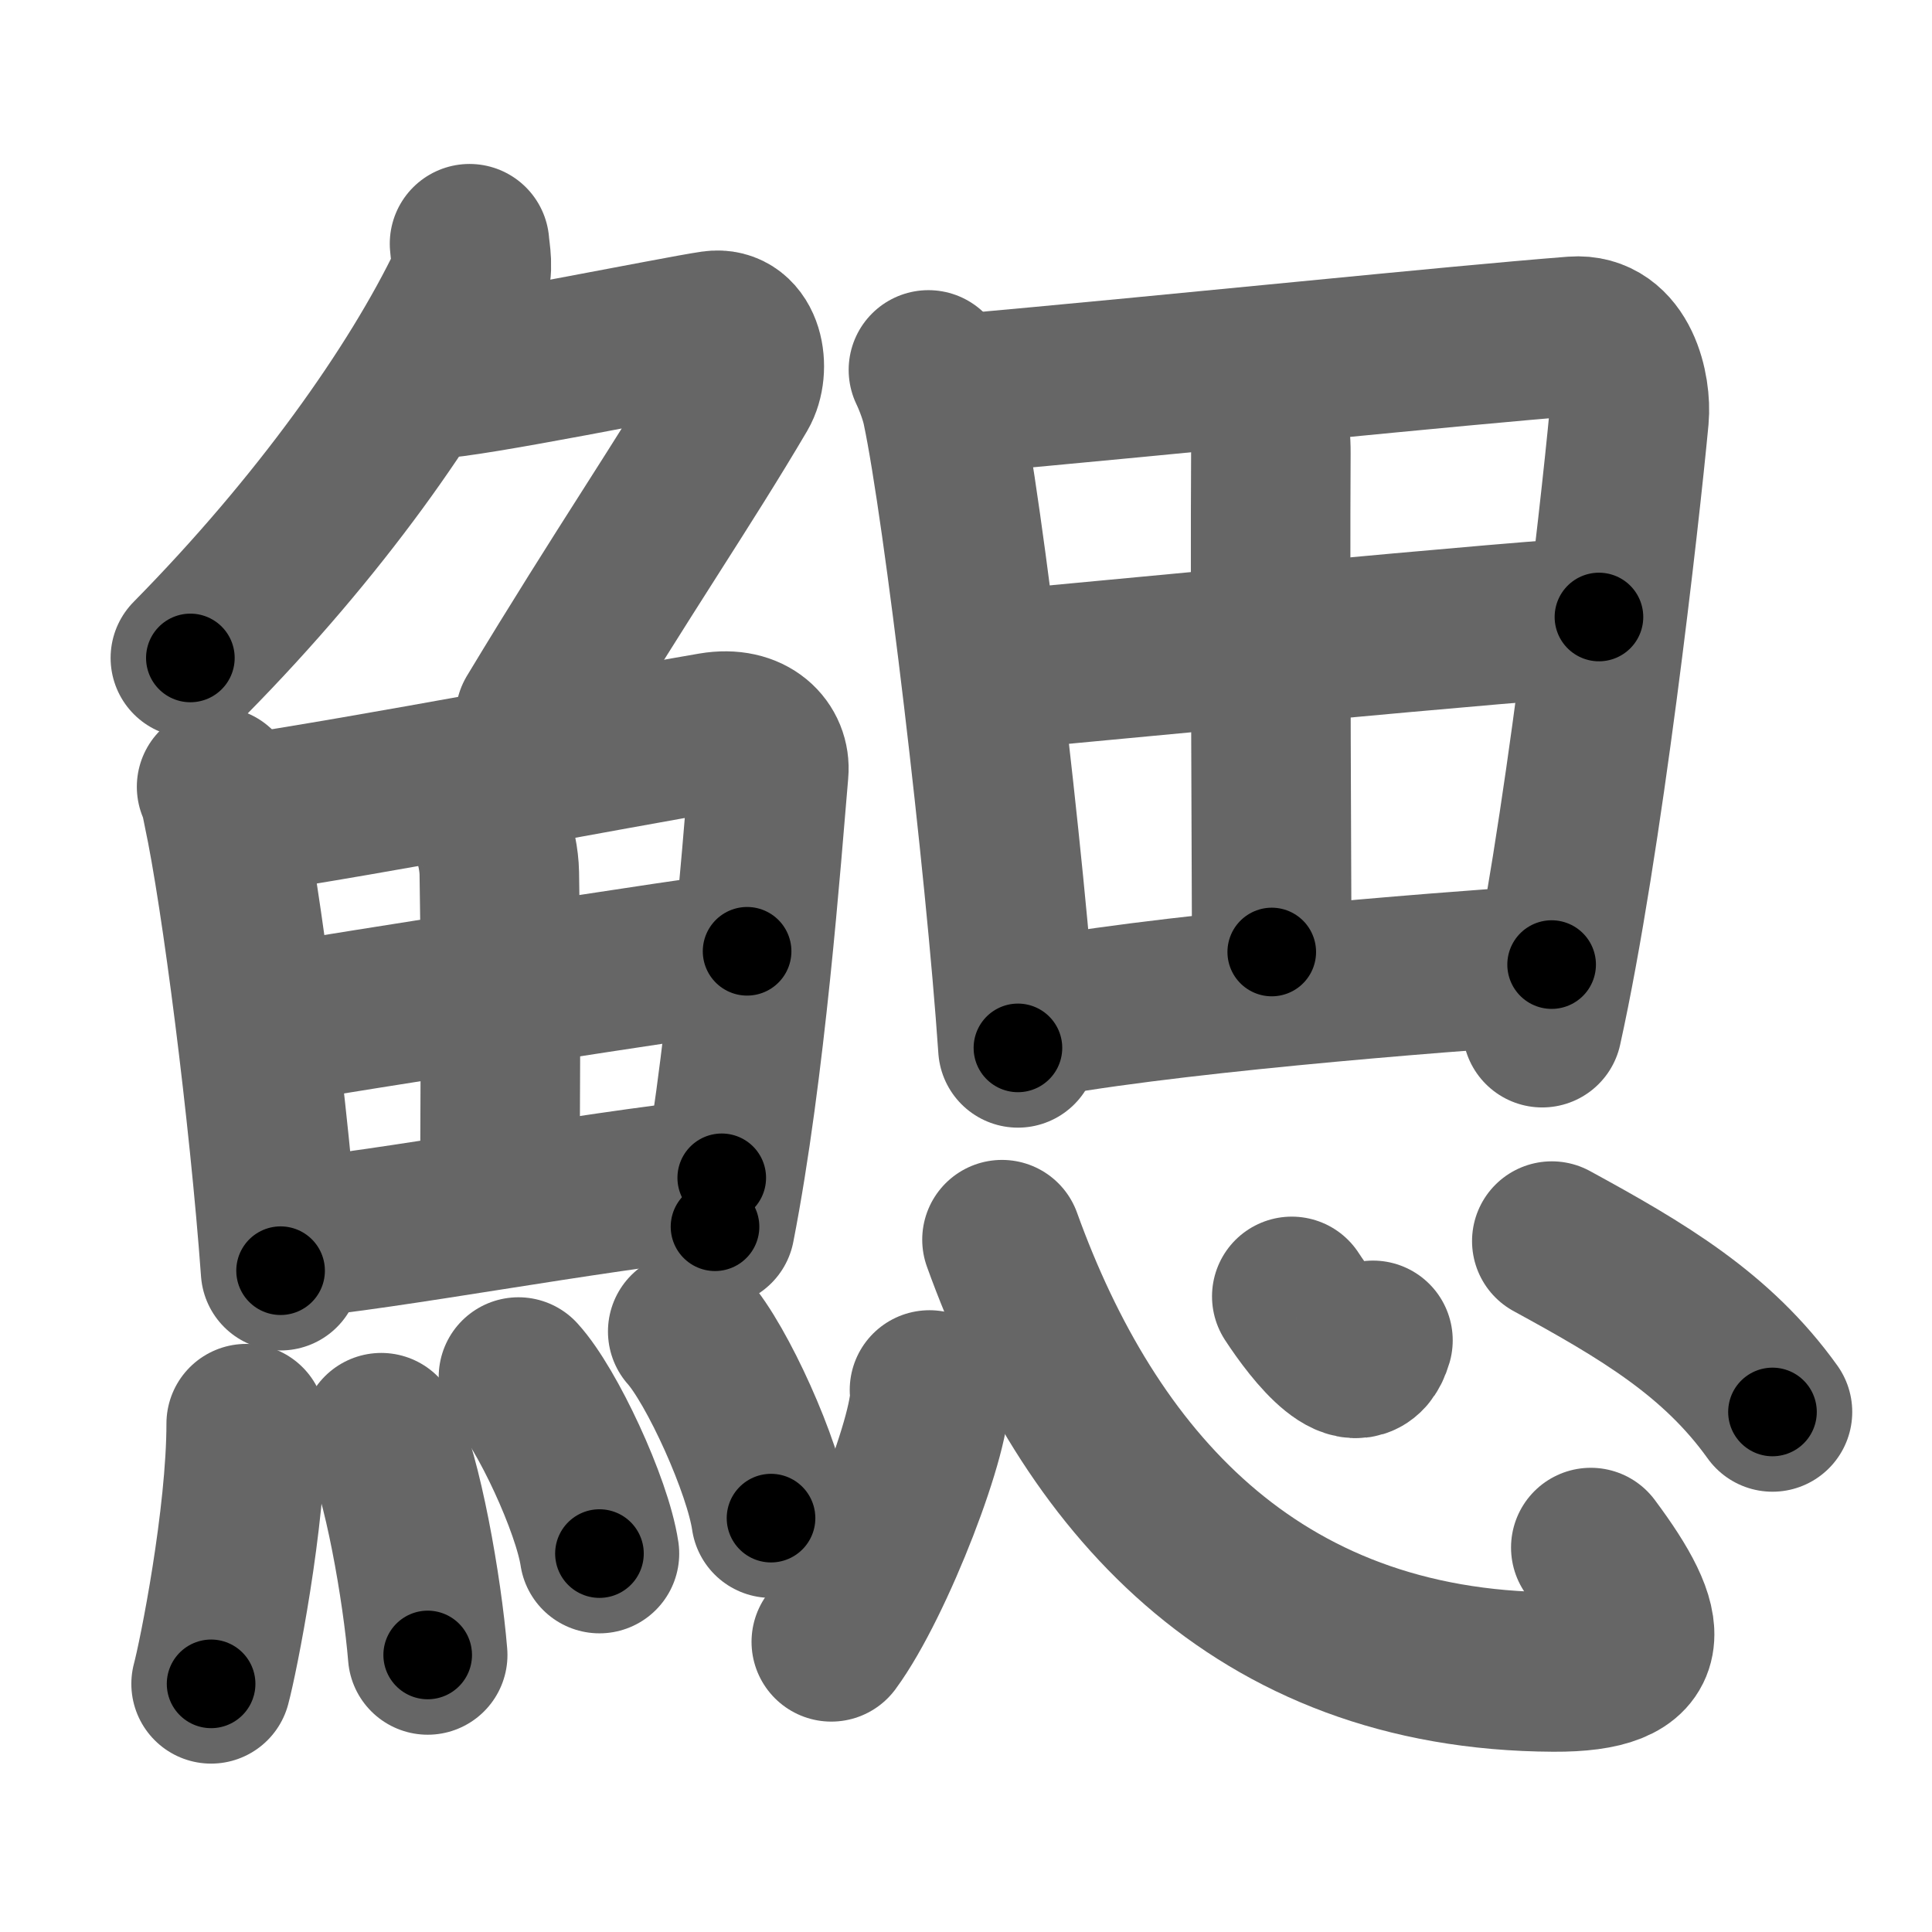 <svg xmlns="http://www.w3.org/2000/svg" width="109" height="109" viewBox="0 0 109 109" id="9c13"><g fill="none" stroke="#666" stroke-width="9" stroke-linecap="round" stroke-linejoin="round"><g><g><g><path d="M26.49,13.75c0.04,0.55,0.26,1.48-0.09,2.21C23.5,22,18,29.75,10.74,37.12" /><path d="M24.39,21.38c1.93,0,13.82-2.44,15.85-2.73c1.74-0.25,2.13,2.17,1.41,3.4c-3.05,5.19-6.48,10.16-11.45,18.4" /></g><g><g><path d="M12.22,44.39c0.23,0.46,0.23,0.77,0.36,1.35c1.02,4.72,2.61,17.14,3.25,25.95" /><path d="M13.28,46.02c7.92-1.19,21.01-3.71,26.92-4.71c2.17-0.37,3.29,0.93,3.17,2.23c-0.41,4.76-1.29,16.76-3.03,25.67" /><path d="M26.56,45.23c0.9,0.59,1.58,2.51,1.61,4.04c0.12,6.73,0.03,15.27,0.03,18.6" /><path d="M15.76,57.73c2.58-0.46,24.26-3.87,26.39-4.06" /><path d="M16.23,69.9c5.71-0.51,16.61-2.62,24.49-3.45" /></g><g><path d="M13.89,80.32c0,5.32-1.57,13.16-1.98,14.68" /><path d="M21.51,80.83c1.19,2.36,2.32,8.87,2.62,12.54" /><path d="M29.25,77.69c1.61,1.76,4.16,7.23,4.57,9.96" /><path d="M38.8,75.12c1.66,1.86,4.28,7.64,4.7,10.53" /></g></g></g><g><g><path d="M52.38,20.87c0.27,0.56,0.62,1.47,0.76,2.16c1.2,5.65,3.58,25.67,4.29,36.09" /><path d="M53.31,22.3c14.44-1.3,28.35-2.77,35.48-3.33c2.62-0.2,3.26,3.06,3.12,4.57c-0.52,5.55-2.61,24.1-4.9,34.44" /><path d="M71.06,22.05c0.34,0.81,0.65,2.09,0.64,3.52c-0.05,7.81,0.05,25.82,0.05,28.14" /><path d="M55.94,37.85c3.11-0.27,31.7-3.04,34.27-3.04" /><path d="M57.49,57.63c7.43-1.51,23.3-2.76,30.05-3.21" /></g><g><path d="M52.44,78.42c0.31,2.01-3.08,10.87-5.54,14.21" /><path d="M56.53,69.94c4.85,13.46,14.19,24.31,31.12,24.39c5.88,0.03,5.53-2.42,2.1-7.02" /><path d="M72.88,73.14c1.24,1.9,3.8,5.17,4.58,2.48" /><path d="M87.55,70.02c5.15,2.81,9.32,5.27,12.45,9.64" /></g></g></g></g><g fill="none" stroke="#000" stroke-width="5" stroke-linecap="round" stroke-linejoin="round"><path d="M26.49,13.75c0.04,0.55,0.26,1.48-0.09,2.21C23.5,22,18,29.75,10.74,37.12" stroke-dasharray="28.676" stroke-dashoffset="28.676"><animate attributeName="stroke-dashoffset" values="28.676;28.676;0" dur="0.287s" fill="freeze" begin="0s;9c13.click" /></path><path d="M24.39,21.38c1.93,0,13.82-2.44,15.85-2.73c1.74-0.25,2.13,2.17,1.41,3.4c-3.05,5.19-6.48,10.16-11.45,18.4" stroke-dasharray="42.281" stroke-dashoffset="42.281"><animate attributeName="stroke-dashoffset" values="42.281" fill="freeze" begin="9c13.click" /><animate attributeName="stroke-dashoffset" values="42.281;42.281;0" keyTimes="0;0.404;1" dur="0.71s" fill="freeze" begin="0s;9c13.click" /></path><path d="M12.22,44.39c0.23,0.46,0.23,0.77,0.36,1.35c1.02,4.72,2.61,17.14,3.25,25.95" stroke-dasharray="27.569" stroke-dashoffset="27.569"><animate attributeName="stroke-dashoffset" values="27.569" fill="freeze" begin="9c13.click" /><animate attributeName="stroke-dashoffset" values="27.569;27.569;0" keyTimes="0;0.72;1" dur="0.986s" fill="freeze" begin="0s;9c13.click" /></path><path d="M13.28,46.02c7.92-1.19,21.01-3.71,26.92-4.71c2.17-0.37,3.29,0.93,3.17,2.23c-0.41,4.76-1.29,16.76-3.03,25.67" stroke-dasharray="57.726" stroke-dashoffset="57.726"><animate attributeName="stroke-dashoffset" values="57.726" fill="freeze" begin="9c13.click" /><animate attributeName="stroke-dashoffset" values="57.726;57.726;0" keyTimes="0;0.631;1" dur="1.563s" fill="freeze" begin="0s;9c13.click" /></path><path d="M26.56,45.23c0.9,0.59,1.58,2.51,1.61,4.04c0.12,6.73,0.03,15.27,0.03,18.6" stroke-dasharray="23.078" stroke-dashoffset="23.078"><animate attributeName="stroke-dashoffset" values="23.078" fill="freeze" begin="9c13.click" /><animate attributeName="stroke-dashoffset" values="23.078;23.078;0" keyTimes="0;0.871;1" dur="1.794s" fill="freeze" begin="0s;9c13.click" /></path><path d="M15.76,57.73c2.58-0.46,24.26-3.87,26.39-4.06" stroke-dasharray="26.703" stroke-dashoffset="26.703"><animate attributeName="stroke-dashoffset" values="26.703" fill="freeze" begin="9c13.click" /><animate attributeName="stroke-dashoffset" values="26.703;26.703;0" keyTimes="0;0.87;1" dur="2.061s" fill="freeze" begin="0s;9c13.click" /></path><path d="M16.23,69.9c5.71-0.51,16.61-2.62,24.49-3.45" stroke-dasharray="24.736" stroke-dashoffset="24.736"><animate attributeName="stroke-dashoffset" values="24.736" fill="freeze" begin="9c13.click" /><animate attributeName="stroke-dashoffset" values="24.736;24.736;0" keyTimes="0;0.893;1" dur="2.308s" fill="freeze" begin="0s;9c13.click" /></path><path d="M13.89,80.32c0,5.32-1.57,13.16-1.98,14.68" stroke-dasharray="14.84" stroke-dashoffset="14.84"><animate attributeName="stroke-dashoffset" values="14.84" fill="freeze" begin="9c13.click" /><animate attributeName="stroke-dashoffset" values="14.84;14.84;0" keyTimes="0;0.94;1" dur="2.456s" fill="freeze" begin="0s;9c13.click" /></path><path d="M21.51,80.83c1.19,2.36,2.32,8.87,2.62,12.54" stroke-dasharray="12.858" stroke-dashoffset="12.858"><animate attributeName="stroke-dashoffset" values="12.858" fill="freeze" begin="9c13.click" /><animate attributeName="stroke-dashoffset" values="12.858;12.858;0" keyTimes="0;0.95;1" dur="2.585s" fill="freeze" begin="0s;9c13.click" /></path><path d="M29.25,77.69c1.61,1.76,4.16,7.23,4.57,9.96" stroke-dasharray="11.048" stroke-dashoffset="11.048"><animate attributeName="stroke-dashoffset" values="11.048" fill="freeze" begin="9c13.click" /><animate attributeName="stroke-dashoffset" values="11.048;11.048;0" keyTimes="0;0.959;1" dur="2.695s" fill="freeze" begin="0s;9c13.click" /></path><path d="M38.8,75.12c1.66,1.86,4.28,7.64,4.7,10.53" stroke-dasharray="11.624" stroke-dashoffset="11.624"><animate attributeName="stroke-dashoffset" values="11.624" fill="freeze" begin="9c13.click" /><animate attributeName="stroke-dashoffset" values="11.624;11.624;0" keyTimes="0;0.959;1" dur="2.811s" fill="freeze" begin="0s;9c13.click" /></path><path d="M52.38,20.87c0.27,0.56,0.62,1.47,0.76,2.16c1.2,5.65,3.58,25.67,4.29,36.09" stroke-dasharray="38.654" stroke-dashoffset="38.654"><animate attributeName="stroke-dashoffset" values="38.654" fill="freeze" begin="9c13.click" /><animate attributeName="stroke-dashoffset" values="38.654;38.654;0" keyTimes="0;0.879;1" dur="3.198s" fill="freeze" begin="0s;9c13.click" /></path><path d="M53.31,22.3c14.44-1.3,28.35-2.77,35.48-3.33c2.62-0.2,3.26,3.06,3.12,4.57c-0.52,5.55-2.61,24.1-4.9,34.44" stroke-dasharray="76.734" stroke-dashoffset="76.734"><animate attributeName="stroke-dashoffset" values="76.734" fill="freeze" begin="9c13.click" /><animate attributeName="stroke-dashoffset" values="76.734;76.734;0" keyTimes="0;0.847;1" dur="3.775s" fill="freeze" begin="0s;9c13.click" /></path><path d="M71.06,22.05c0.34,0.81,0.65,2.09,0.64,3.52c-0.05,7.81,0.05,25.82,0.05,28.14" stroke-dasharray="31.741" stroke-dashoffset="31.741"><animate attributeName="stroke-dashoffset" values="31.741" fill="freeze" begin="9c13.click" /><animate attributeName="stroke-dashoffset" values="31.741;31.741;0" keyTimes="0;0.923;1" dur="4.092s" fill="freeze" begin="0s;9c13.click" /></path><path d="M55.94,37.85c3.11-0.27,31.7-3.04,34.27-3.04" stroke-dasharray="34.407" stroke-dashoffset="34.407"><animate attributeName="stroke-dashoffset" values="34.407" fill="freeze" begin="9c13.click" /><animate attributeName="stroke-dashoffset" values="34.407;34.407;0" keyTimes="0;0.922;1" dur="4.436s" fill="freeze" begin="0s;9c13.click" /></path><path d="M57.49,57.63c7.43-1.51,23.3-2.76,30.05-3.21" stroke-dasharray="30.237" stroke-dashoffset="30.237"><animate attributeName="stroke-dashoffset" values="30.237" fill="freeze" begin="9c13.click" /><animate attributeName="stroke-dashoffset" values="30.237;30.237;0" keyTimes="0;0.936;1" dur="4.738s" fill="freeze" begin="0s;9c13.click" /></path><path d="M52.44,78.42c0.31,2.01-3.08,10.87-5.54,14.21" stroke-dasharray="15.395" stroke-dashoffset="15.395"><animate attributeName="stroke-dashoffset" values="15.395" fill="freeze" begin="9c13.click" /><animate attributeName="stroke-dashoffset" values="15.395;15.395;0" keyTimes="0;0.969;1" dur="4.892s" fill="freeze" begin="0s;9c13.click" /></path><path d="M56.53,69.94c4.85,13.46,14.19,24.31,31.12,24.39c5.88,0.03,5.53-2.42,2.1-7.02" stroke-dasharray="53.646" stroke-dashoffset="53.646"><animate attributeName="stroke-dashoffset" values="53.646" fill="freeze" begin="9c13.click" /><animate attributeName="stroke-dashoffset" values="53.646;53.646;0" keyTimes="0;0.901;1" dur="5.428s" fill="freeze" begin="0s;9c13.click" /></path><path d="M72.88,73.14c1.24,1.9,3.8,5.17,4.58,2.48" stroke-dasharray="6.675" stroke-dashoffset="6.675"><animate attributeName="stroke-dashoffset" values="6.675" fill="freeze" begin="9c13.click" /><animate attributeName="stroke-dashoffset" values="6.675;6.675;0" keyTimes="0;0.988;1" dur="5.495s" fill="freeze" begin="0s;9c13.click" /></path><path d="M87.55,70.02c5.15,2.81,9.32,5.27,12.45,9.64" stroke-dasharray="15.896" stroke-dashoffset="15.896"><animate attributeName="stroke-dashoffset" values="15.896" fill="freeze" begin="9c13.click" /><animate attributeName="stroke-dashoffset" values="15.896;15.896;0" keyTimes="0;0.972;1" dur="5.654s" fill="freeze" begin="0s;9c13.click" /></path></g></svg>
